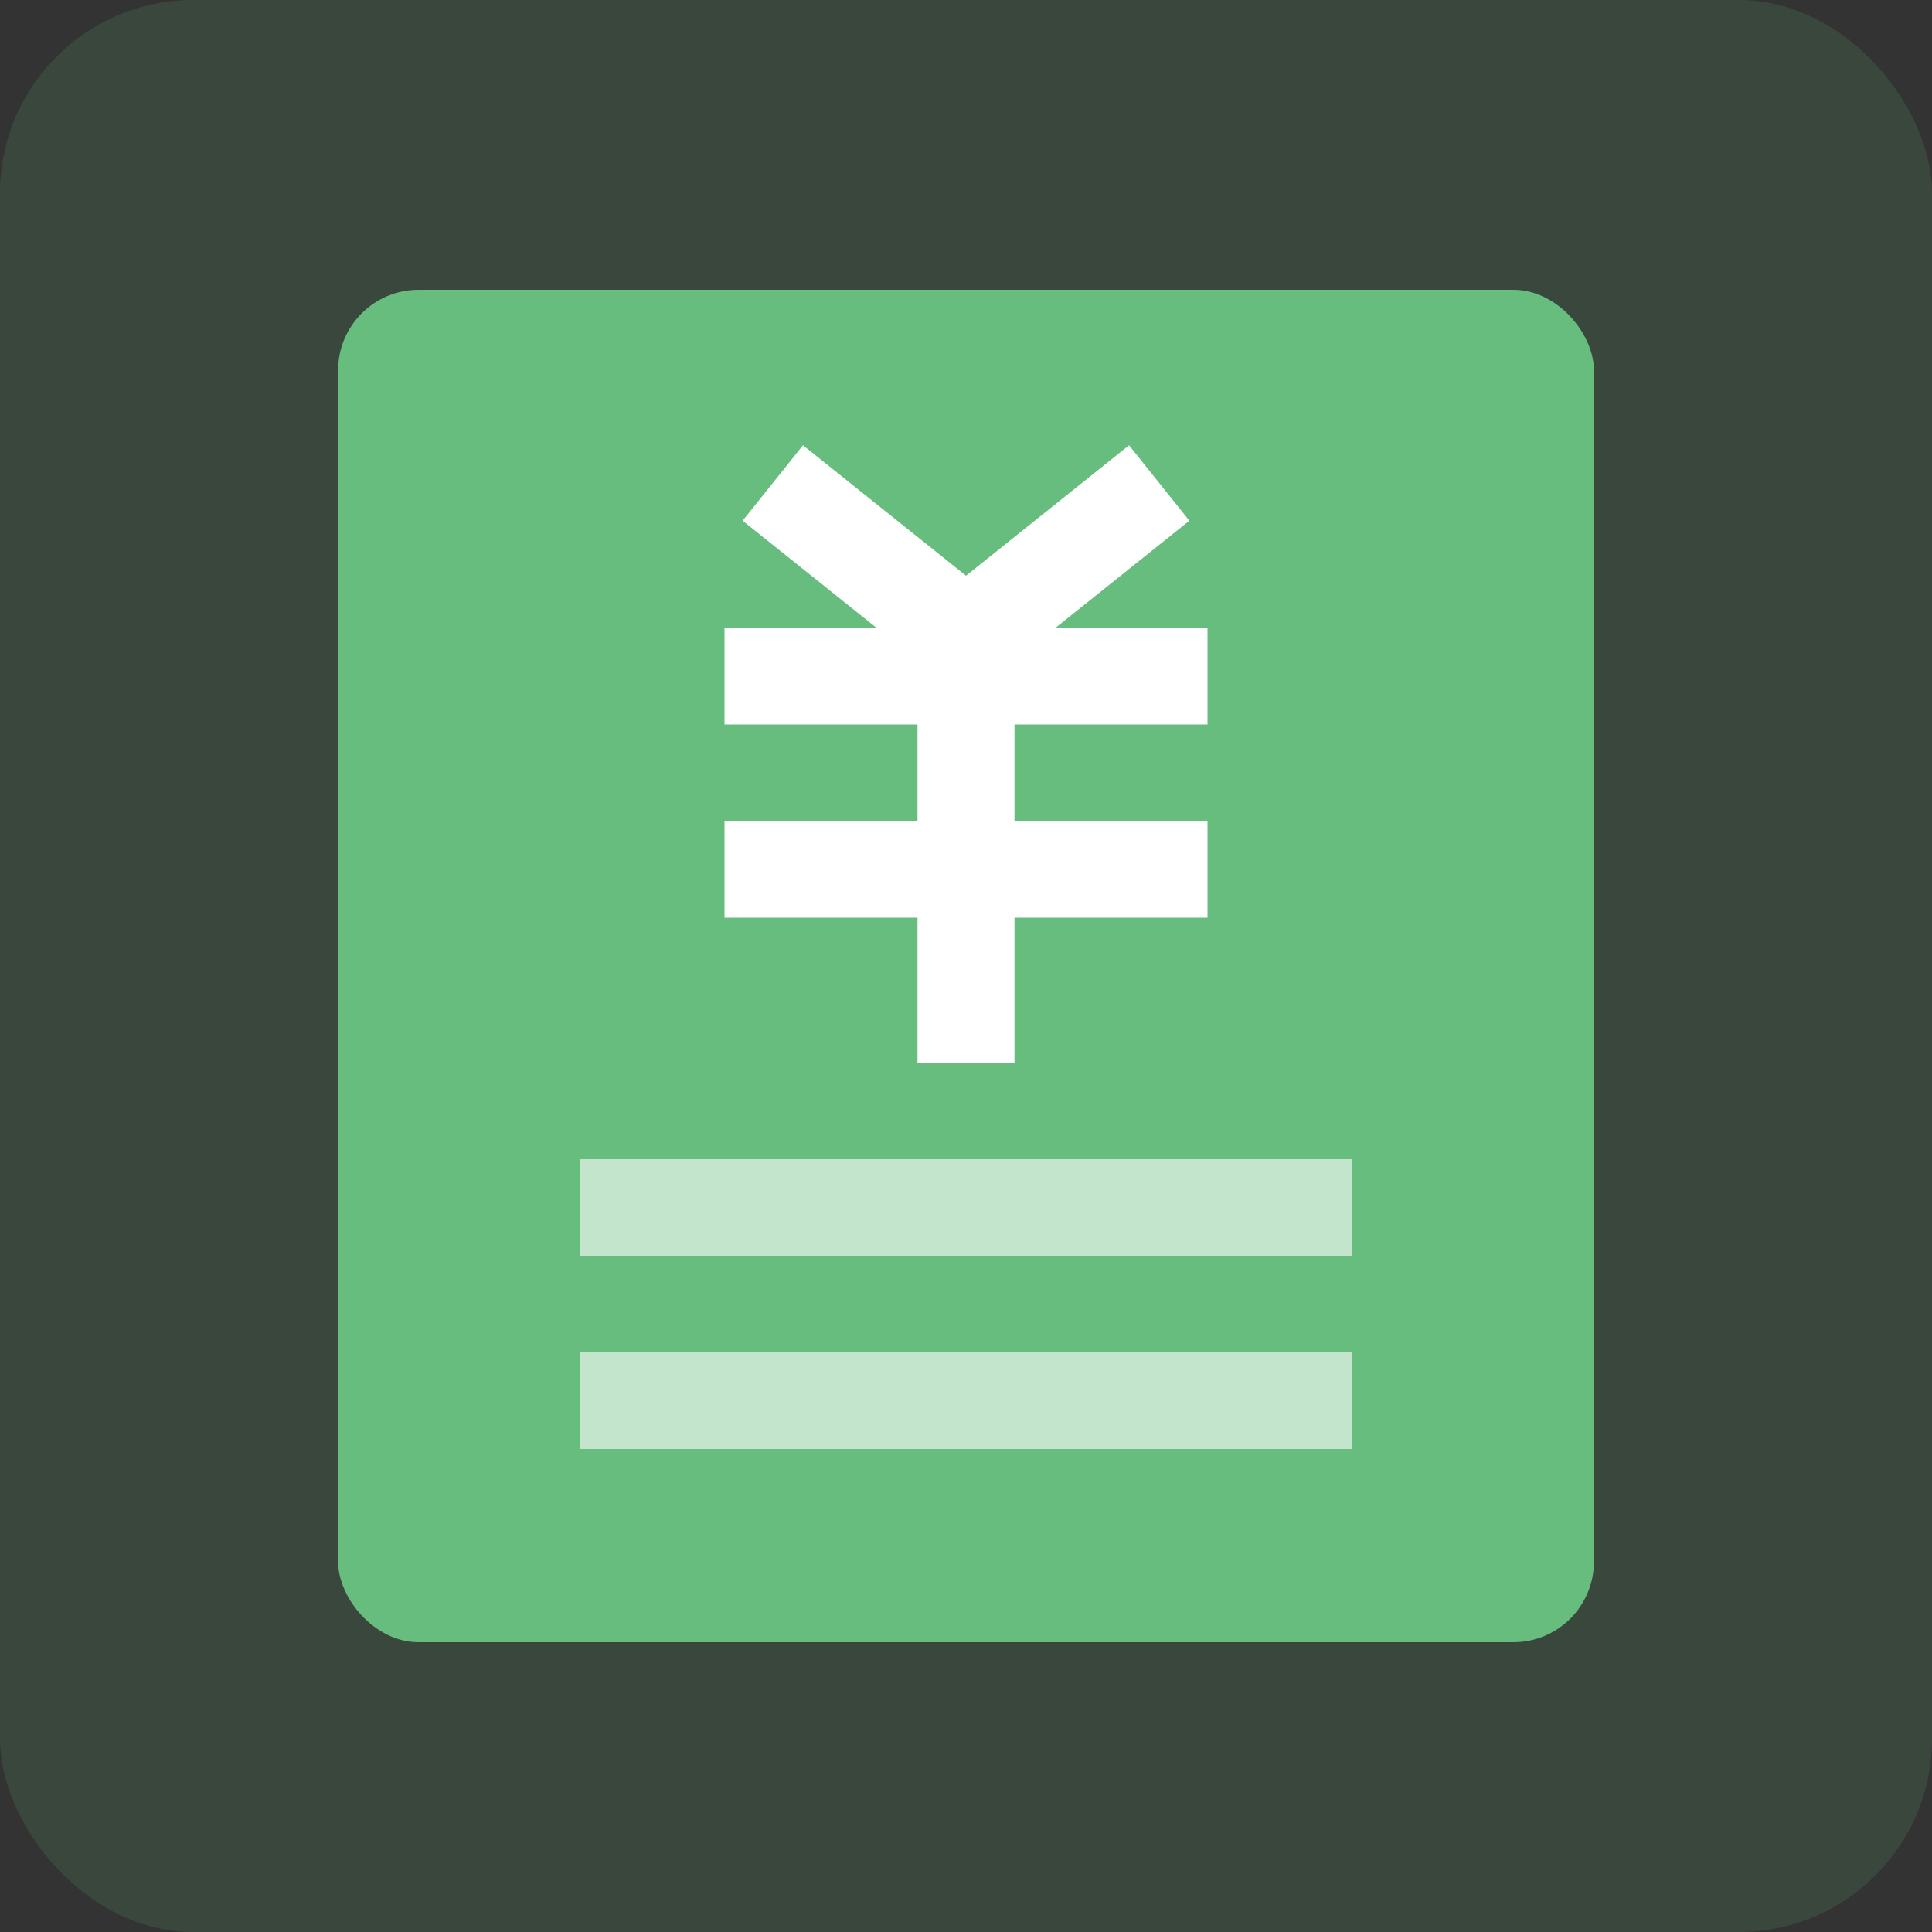 <?xml version="1.0" encoding="UTF-8"?>
<svg width="40px" height="40px" viewBox="0 0 40 40" version="1.1" xmlns="http://www.w3.org/2000/svg" xmlns:xlink="http://www.w3.org/1999/xlink">
    <rect x="0" y="0" width="40" height="40" fill="#333333" stroke="none"/>
    <title>01.概览备份 3</title>
    <g id="页面优化" stroke="none" stroke-width="1" fill="none" fill-rule="evenodd">
        <g id="01.概览2" transform="translate(-1076, -680)">
            <g id="编组-31" transform="translate(1076, 680)">
                <rect id="矩形备份-17" fill-opacity="0.15" fill="#66BD7E" x="0" y="0" width="40" height="40" rx="4"></rect>
                <rect id="形状结合备份-2" fill="#66BD7E" x="7" y="6" width="26" height="28" rx="1.667"></rect>
                <rect id="矩形备份-31" fill="#FFFFFF" opacity="0.6" x="12" y="24" width="16" height="2"></rect>
                <rect id="矩形备份-33" fill="#FFFFFF" opacity="0.6" x="12" y="28" width="16" height="2"></rect>
                <line x1="25" y1="14" x2="15" y2="14" id="路径备份-24" stroke="#FFFFFF" stroke-width="2" transform="translate(20, 14) scale(1, -1) translate(-20, -14) "></line>
                <line x1="25" y1="18" x2="15" y2="18" id="路径备份-25" stroke="#FFFFFF" stroke-width="2" transform="translate(20, 18) scale(1, -1) translate(-20, -18) "></line>
                <polyline id="路径备份" stroke="#FFFFFF" stroke-width="2" transform="translate(18, 16) scale(-1, 1) translate(-18, -16) " points="16 22 16 13.2 20 10"></polyline>
                <polyline id="路径备份-4" stroke="#FFFFFF" stroke-width="2" points="20 22 20 13.2 24 10"></polyline>
            </g>
        </g>
    </g>
</svg>